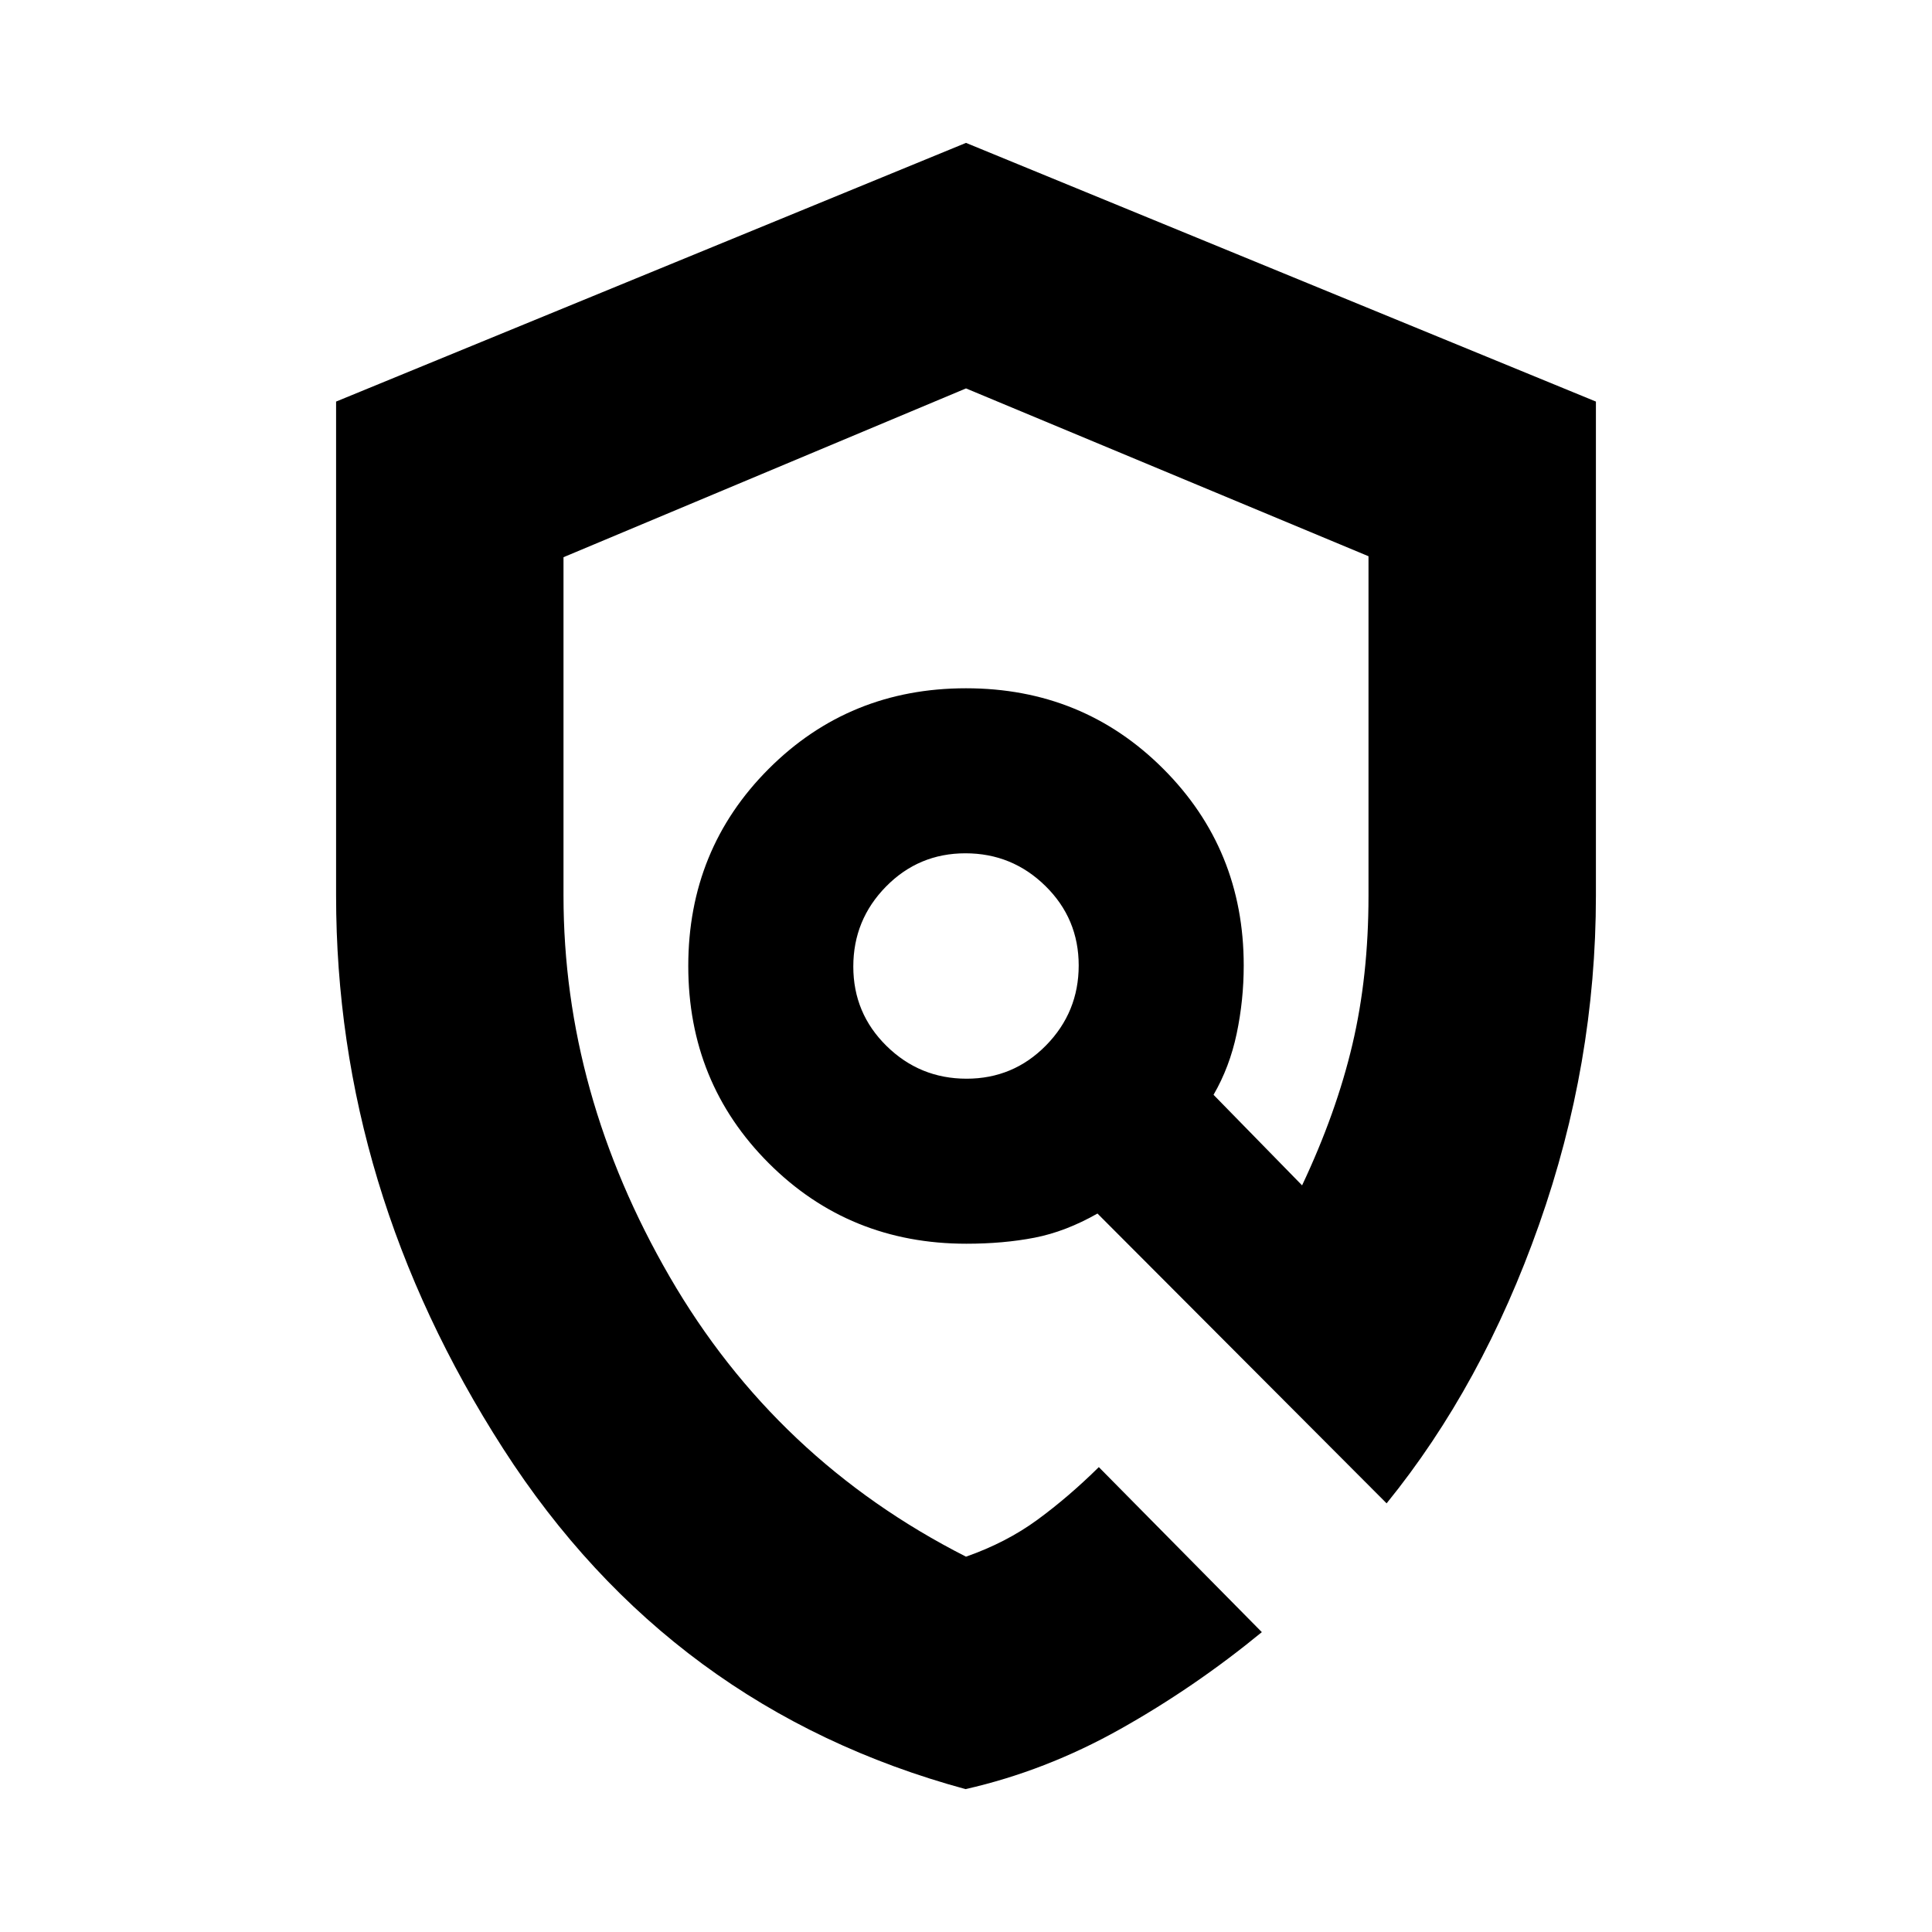 <svg xmlns="http://www.w3.org/2000/svg" height="20" viewBox="0 -960 960 960" width="20"><path d="M479.78-71q-146.55-39.81-229.66-169.01Q167-369.21 167-515v-245.46L480-889l313 128.54V-515q0 83.5-28.25 163.5T689-213L545.33-357q-15.83 9-31.27 12t-33.86 3q-58.2 0-98.2-40t-40-98q0-58 40-98t98-40q58 0 98 40t40 97.75q0 17.25-3.5 33.86T603-416l44 45q17-36 25-70t8-73.81v-168.8L480-767l-200 83.87V-515q0 98.29 52.75 189.4Q385.5-234.5 480-186.5q20-7 35.5-18.35Q531-216.2 546-231l81 82q-33.5 27.5-70.5 48.25T479.78-71Zm.5-353q23.22 0 39.47-16.53Q536-457.07 536-480.28q0-23.22-16.53-39.47Q502.93-536 479.72-536q-23.22 0-39.47 16.53Q424-502.93 424-479.72q0 23.22 16.53 39.47Q457.07-424 480.28-424Zm18.22-31Z"/></svg>